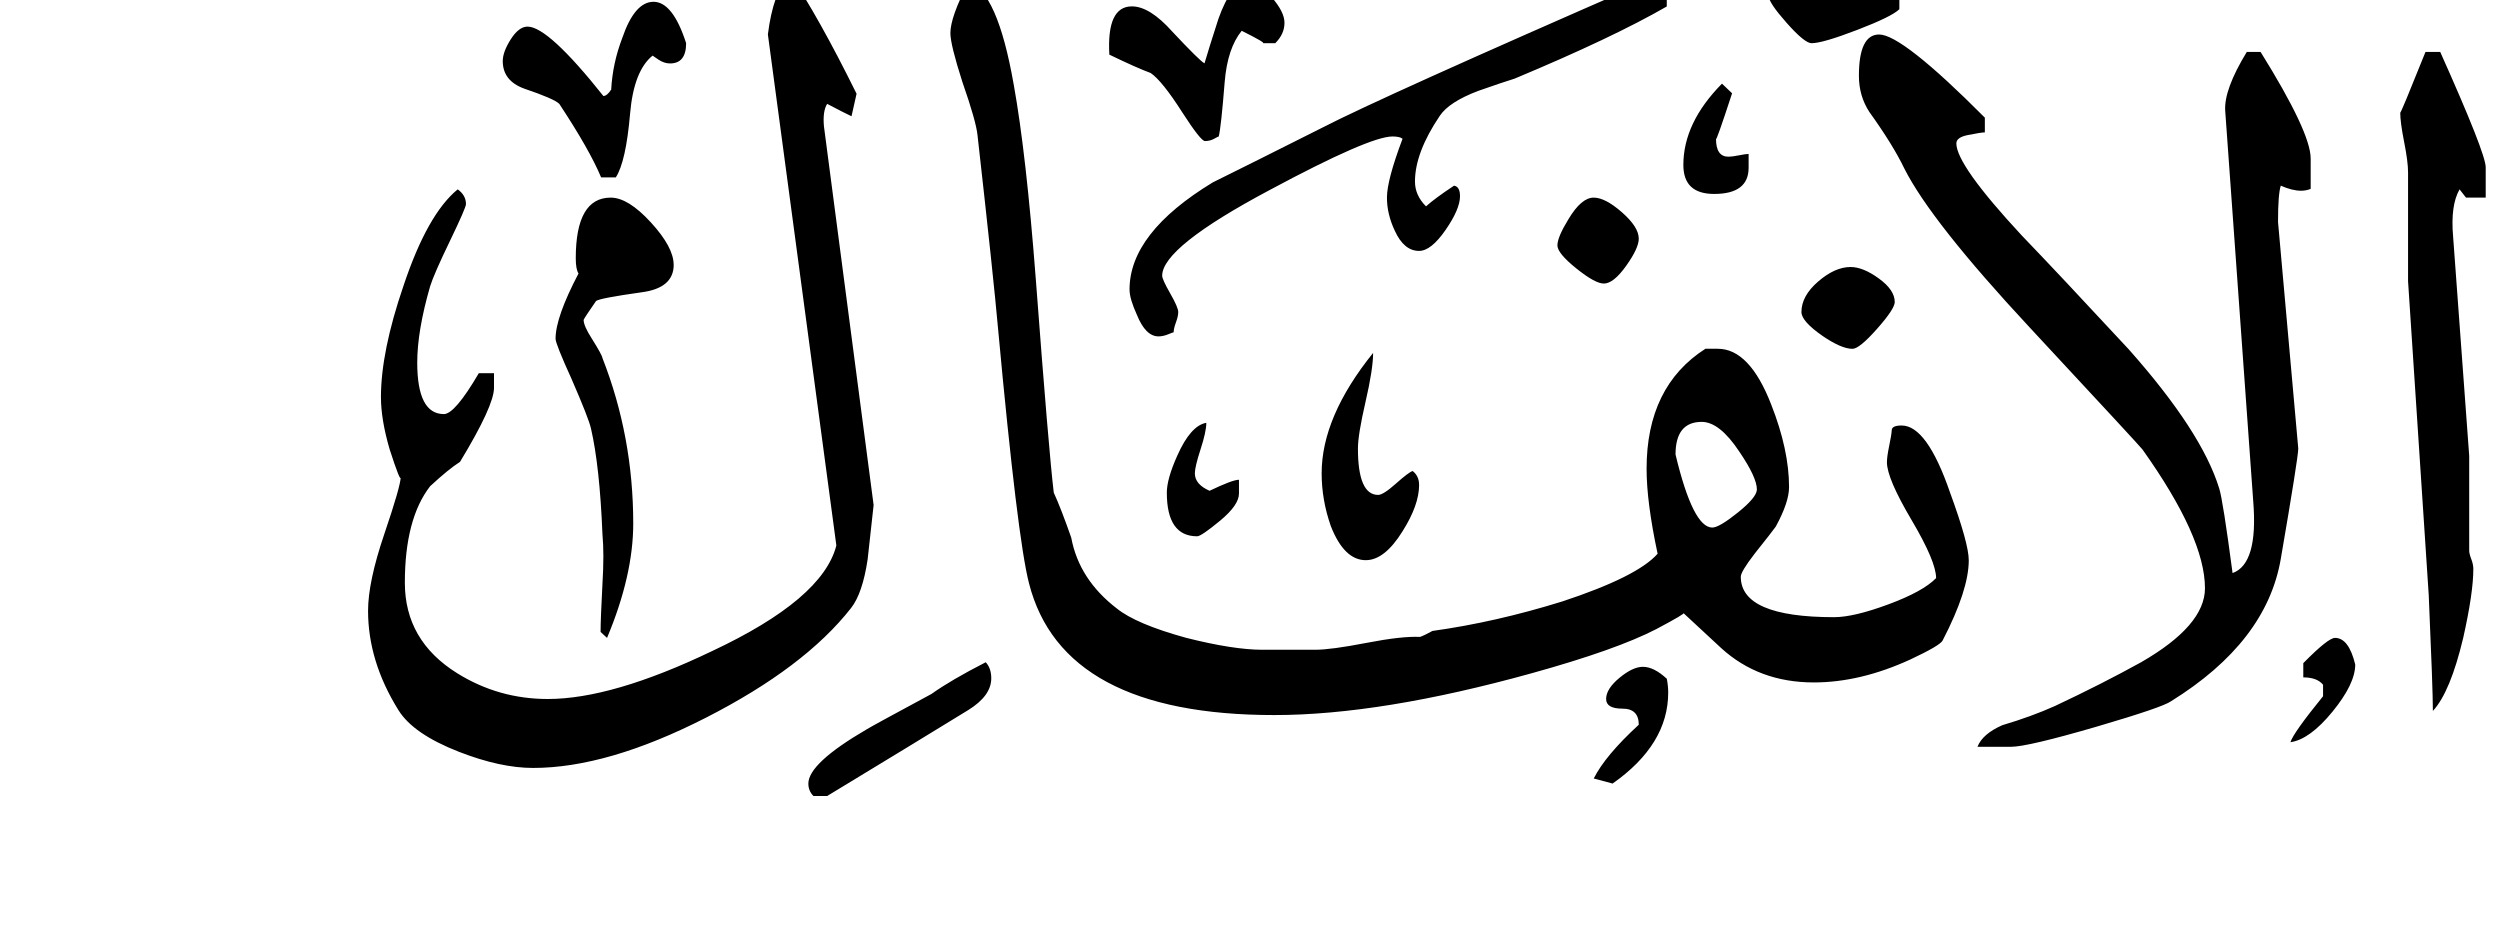 <!-- Generated by IcoMoon.io -->
<svg version="1.1" xmlns="http://www.w3.org/2000/svg" width="85" height="32" viewBox="0 0 85 32">
<title>surah8</title>
<path d="M84.516 6.719h-0.672l-0.219-0.281q-0.313 0.547-0.219 1.609l0.547 7.453v3.219q0 0.109 0.070 0.289t0.070 0.336q0 0.813-0.344 2.344-0.438 1.844-1.031 2.484 0-0.719-0.141-3.938l-0.703-10.672v-3.703q0-0.359-0.133-1.031t-0.133-1q0 0.078 0.859-2.063h0.5q1.547 3.453 1.547 3.922v1.031zM63.609-4.828q0 0.469-2.25 1.766-0.625 0.375-2.25 1.328h-0.609q0.125-0.813 1.891-2.016 1.281-0.781 2.563-1.578h0.484q0.172 0.203 0.172 0.5zM64.578 0.313q-0.25 0.25-1.43 0.703t-1.555 0.453q-0.234 0-0.844-0.688t-0.609-0.906q0-0.344 0.953-1.32t1.344-0.977q0.891 0 0.891 0.844 0 0.984-0.672 0.984-0.813 0-0.719-0.078 0.344 0.344 0.922 0.344 1.594 0 1.719 0.031v0.609zM78.563 6.422q-0.156 0.063-0.328 0.063-0.297 0-0.688-0.172-0.094 0.281-0.094 1.234l0.688 7.703q0 0.297-0.594 3.75-0.484 2.828-3.734 4.844-0.281 0.203-2.516 0.859-2.359 0.688-2.922 0.688h-1.141q0.172-0.438 0.844-0.734 1-0.297 1.797-0.656 1.594-0.75 2.922-1.484 2.172-1.25 2.172-2.516 0-1.734-2.125-4.719-0.094-0.125-3.828-4.141-3.359-3.609-4.266-5.406-0.391-0.813-1.188-1.922-0.359-0.547-0.359-1.234 0-1.406 0.688-1.406 0.781 0 3.594 2.828v0.5q-0.125 0-0.594 0.094-0.375 0.078-0.375 0.281 0 0.734 2.219 3.125 1.234 1.281 3.641 3.875 2.484 2.797 3.078 4.734 0.125 0.391 0.453 2.875 0.875-0.313 0.703-2.438l-0.953-13.281q-0.047-0.719 0.734-2h0.469q1.703 2.734 1.703 3.625v1.031zM80.078 22.594q0 0.656-0.773 1.602t-1.43 1.039q0.094-0.313 1.109-1.563v-0.391q-0.203-0.25-0.672-0.25v-0.484q0.844-0.859 1.078-0.859 0.469 0 0.688 0.906zM59.453 5.703q0 0.891-1.172 0.891-1.047 0-1.047-0.984 0-1.438 1.313-2.766l0.344 0.328q-0.547 1.672-0.547 1.547 0 0.609 0.422 0.609 0.125 0 0.359-0.047t0.328-0.047v0.469zM64.422 10.266q0 0.234-0.602 0.914t-0.836 0.68q-0.375 0-1.016-0.438-0.719-0.5-0.719-0.813 0-0.547 0.57-1.039t1.102-0.492q0.422 0 0.961 0.391t0.539 0.797zM55.719 8.109q0 0.328-0.43 0.93t-0.758 0.602q-0.297 0-0.938-0.516t-0.641-0.781q0-0.281 0.375-0.891 0.438-0.734 0.859-0.734 0.391 0 0.961 0.5t0.57 0.891zM56.672 0.219q-1.844 1.063-5.172 2.453-0.406 0.125-1.25 0.422-0.984 0.375-1.297 0.844-0.844 1.25-0.844 2.234 0 0.469 0.375 0.844 0.313-0.281 0.953-0.703 0.203 0.031 0.203 0.359 0 0.438-0.492 1.148t-0.898 0.711q-0.516 0-0.828-0.688-0.266-0.563-0.266-1.125 0-0.594 0.531-2-0.094-0.078-0.344-0.078-0.781 0-4.188 1.828-3.641 1.938-3.641 2.906 0 0.125 0.273 0.602t0.273 0.633q0 0.141-0.078 0.352t-0.078 0.336q-0.016 0-0.188 0.070t-0.328 0.070q-0.438 0-0.734-0.734-0.25-0.547-0.25-0.859 0-1.922 2.828-3.641 1.266-0.625 3.719-1.859 2.031-1.047 10.953-4.938h0.594l0.172 0.141v0.672zM43.672 0.781q0 0.375-0.313 0.688h-0.422q0.125 0-0.719-0.422-0.484 0.594-0.578 1.734-0.125 1.563-0.203 1.859-0.016 0-0.156 0.078t-0.313 0.078q-0.141 0-0.766-0.969-0.688-1.078-1.078-1.344-0.469-0.172-1.406-0.625-0.094-1.641 0.766-1.641 0.609 0 1.375 0.859 0.938 1 1.094 1.078 0.141-0.484 0.469-1.5 0.438-1.25 1-1.25 0.375 0 0.813 0.5t0.438 0.875zM66.938 19.047q0 1.016-0.891 2.734-0.094 0.172-1.094 0.641-1.703 0.781-3.281 0.781-1.875 0-3.156-1.172l-1.281-1.188q0.109 0-0.922 0.547-1.359 0.703-4.234 1.5-5.125 1.422-8.75 1.422-7.203 0-8.344-4.484-0.391-1.516-1.047-8.609-0.156-1.766-0.703-6.625-0.047-0.469-0.516-1.813-0.406-1.266-0.406-1.656 0-0.547 0.609-1.719 0.984 0.266 1.547 3.484 0.422 2.344 0.75 6.625 0.438 5.813 0.609 7.234 0.25 0.547 0.594 1.531 0.266 1.422 1.547 2.406 0.656 0.531 2.359 1 1.609 0.406 2.594 0.406h1.797q0.531 0 1.742-0.234t1.82-0.203q0.141-0.047 0.422-0.203 2.141-0.297 4.406-1 2.563-0.844 3.25-1.625-0.375-1.75-0.375-2.891 0-2.797 2-4.078h0.422q1.078 0 1.813 1.891 0.609 1.547 0.609 2.813 0 0.516-0.453 1.344-0.109 0.156-0.719 0.922-0.469 0.609-0.469 0.781 0 1.375 3.172 1.375 0.672 0 1.852-0.438t1.617-0.891q0-0.563-0.836-1.977t-0.836-1.961q0-0.188 0.078-0.563t0.086-0.531 0.336-0.156q0.859 0 1.641 2.266 0.641 1.75 0.641 2.313zM48.25 16.484q0 0.688-0.563 1.578-0.609 0.984-1.25 0.984-0.734 0-1.188-1.156-0.313-0.891-0.313-1.797 0-1.922 1.75-4.094 0 0.547-0.258 1.664t-0.258 1.586q0 1.578 0.688 1.578 0.172 0 0.602-0.383t0.57-0.43q0.219 0.172 0.219 0.469zM56.672 23.078q0.047 0.25 0.047 0.469 0 1.766-1.891 3.094l-0.641-0.172q0.391-0.781 1.531-1.828 0-0.547-0.555-0.547t-0.555-0.328q0-0.344 0.453-0.719t0.797-0.375q0.375 0 0.813 0.406zM42.125 16.781q0 0.391-0.641 0.922t-0.781 0.531q-1.031 0-1.031-1.484 0-0.469 0.359-1.266 0.453-1.016 0.984-1.109 0 0.297-0.195 0.898t-0.195 0.82q0 0.375 0.5 0.594 0.781-0.375 1-0.375v0.469zM23.328 1.469q0 0.688-0.547 0.688-0.203 0-0.398-0.133l-0.195-0.133q-0.641 0.516-0.766 1.984-0.141 1.625-0.484 2.156h-0.5q-0.391-0.938-1.422-2.5-0.172-0.172-1.188-0.516-0.734-0.266-0.734-0.938 0-0.313 0.273-0.742t0.57-0.43q0.703 0 2.578 2.359 0.125 0 0.266-0.219 0.047-0.891 0.375-1.75 0.422-1.234 1.063-1.234 0.656 0 1.109 1.406zM29.703 17.172l-0.203 1.844q-0.172 1.156-0.563 1.656-1.578 2.016-4.93 3.727t-5.883 1.711q-1.109 0-2.516-0.547-1.563-0.609-2.063-1.422-1.031-1.656-1.031-3.375 0-0.984 0.555-2.617t0.555-1.93q0 0.219-0.375-0.938-0.297-1.016-0.297-1.781 0-1.547 0.766-3.781 0.813-2.438 1.844-3.281 0.281 0.203 0.281 0.5 0 0.125-0.547 1.258t-0.672 1.539q-0.438 1.516-0.438 2.594 0 1.75 0.906 1.75 0.375 0 1.188-1.391h0.516v0.5q0 0.609-1.156 2.516-0.375 0.234-1.016 0.828-0.859 1.109-0.859 3.281 0 1.969 1.781 3.078 1.406 0.875 3.078 0.875 2.188 0 5.578-1.625 3.766-1.766 4.234-3.594l-2.328-17.375q0.172-1.406 0.734-2.063 0.984 1.453 2.281 4.078l-0.172 0.766q-0.266-0.125-0.828-0.422-0.156 0.25-0.109 0.766zM22.906 9q0 0.797-1.094 0.938-1.438 0.203-1.547 0.297-0.391 0.563-0.422 0.641 0 0.203 0.281 0.641 0.344 0.547 0.359 0.656 1.047 2.672 1.047 5.625 0 1.766-0.891 3.891l-0.219-0.203q0-0.438 0.063-1.625 0.063-1.031 0-1.703-0.094-2.313-0.391-3.594-0.078-0.344-0.656-1.672-0.547-1.203-0.547-1.375 0-0.734 0.781-2.219-0.094-0.141-0.094-0.516 0-2.063 1.188-2.063 0.594 0 1.367 0.844t0.773 1.438zM33.703 23.063q0 0.594-0.781 1.078-1.703 1.047-4.797 2.922h-0.469q-0.172-0.172-0.172-0.422 0-0.688 1.984-1.844 0.172-0.109 2.203-1.203 0.656-0.469 1.844-1.078 0.188 0.203 0.188 0.547zM59.734 16.641q0-0.406-0.594-1.281-0.672-1.016-1.281-1.016-0.891 0-0.891 1.109 0.594 2.484 1.25 2.484 0.234 0 0.875-0.516t0.641-0.781z"></path>
</svg>
